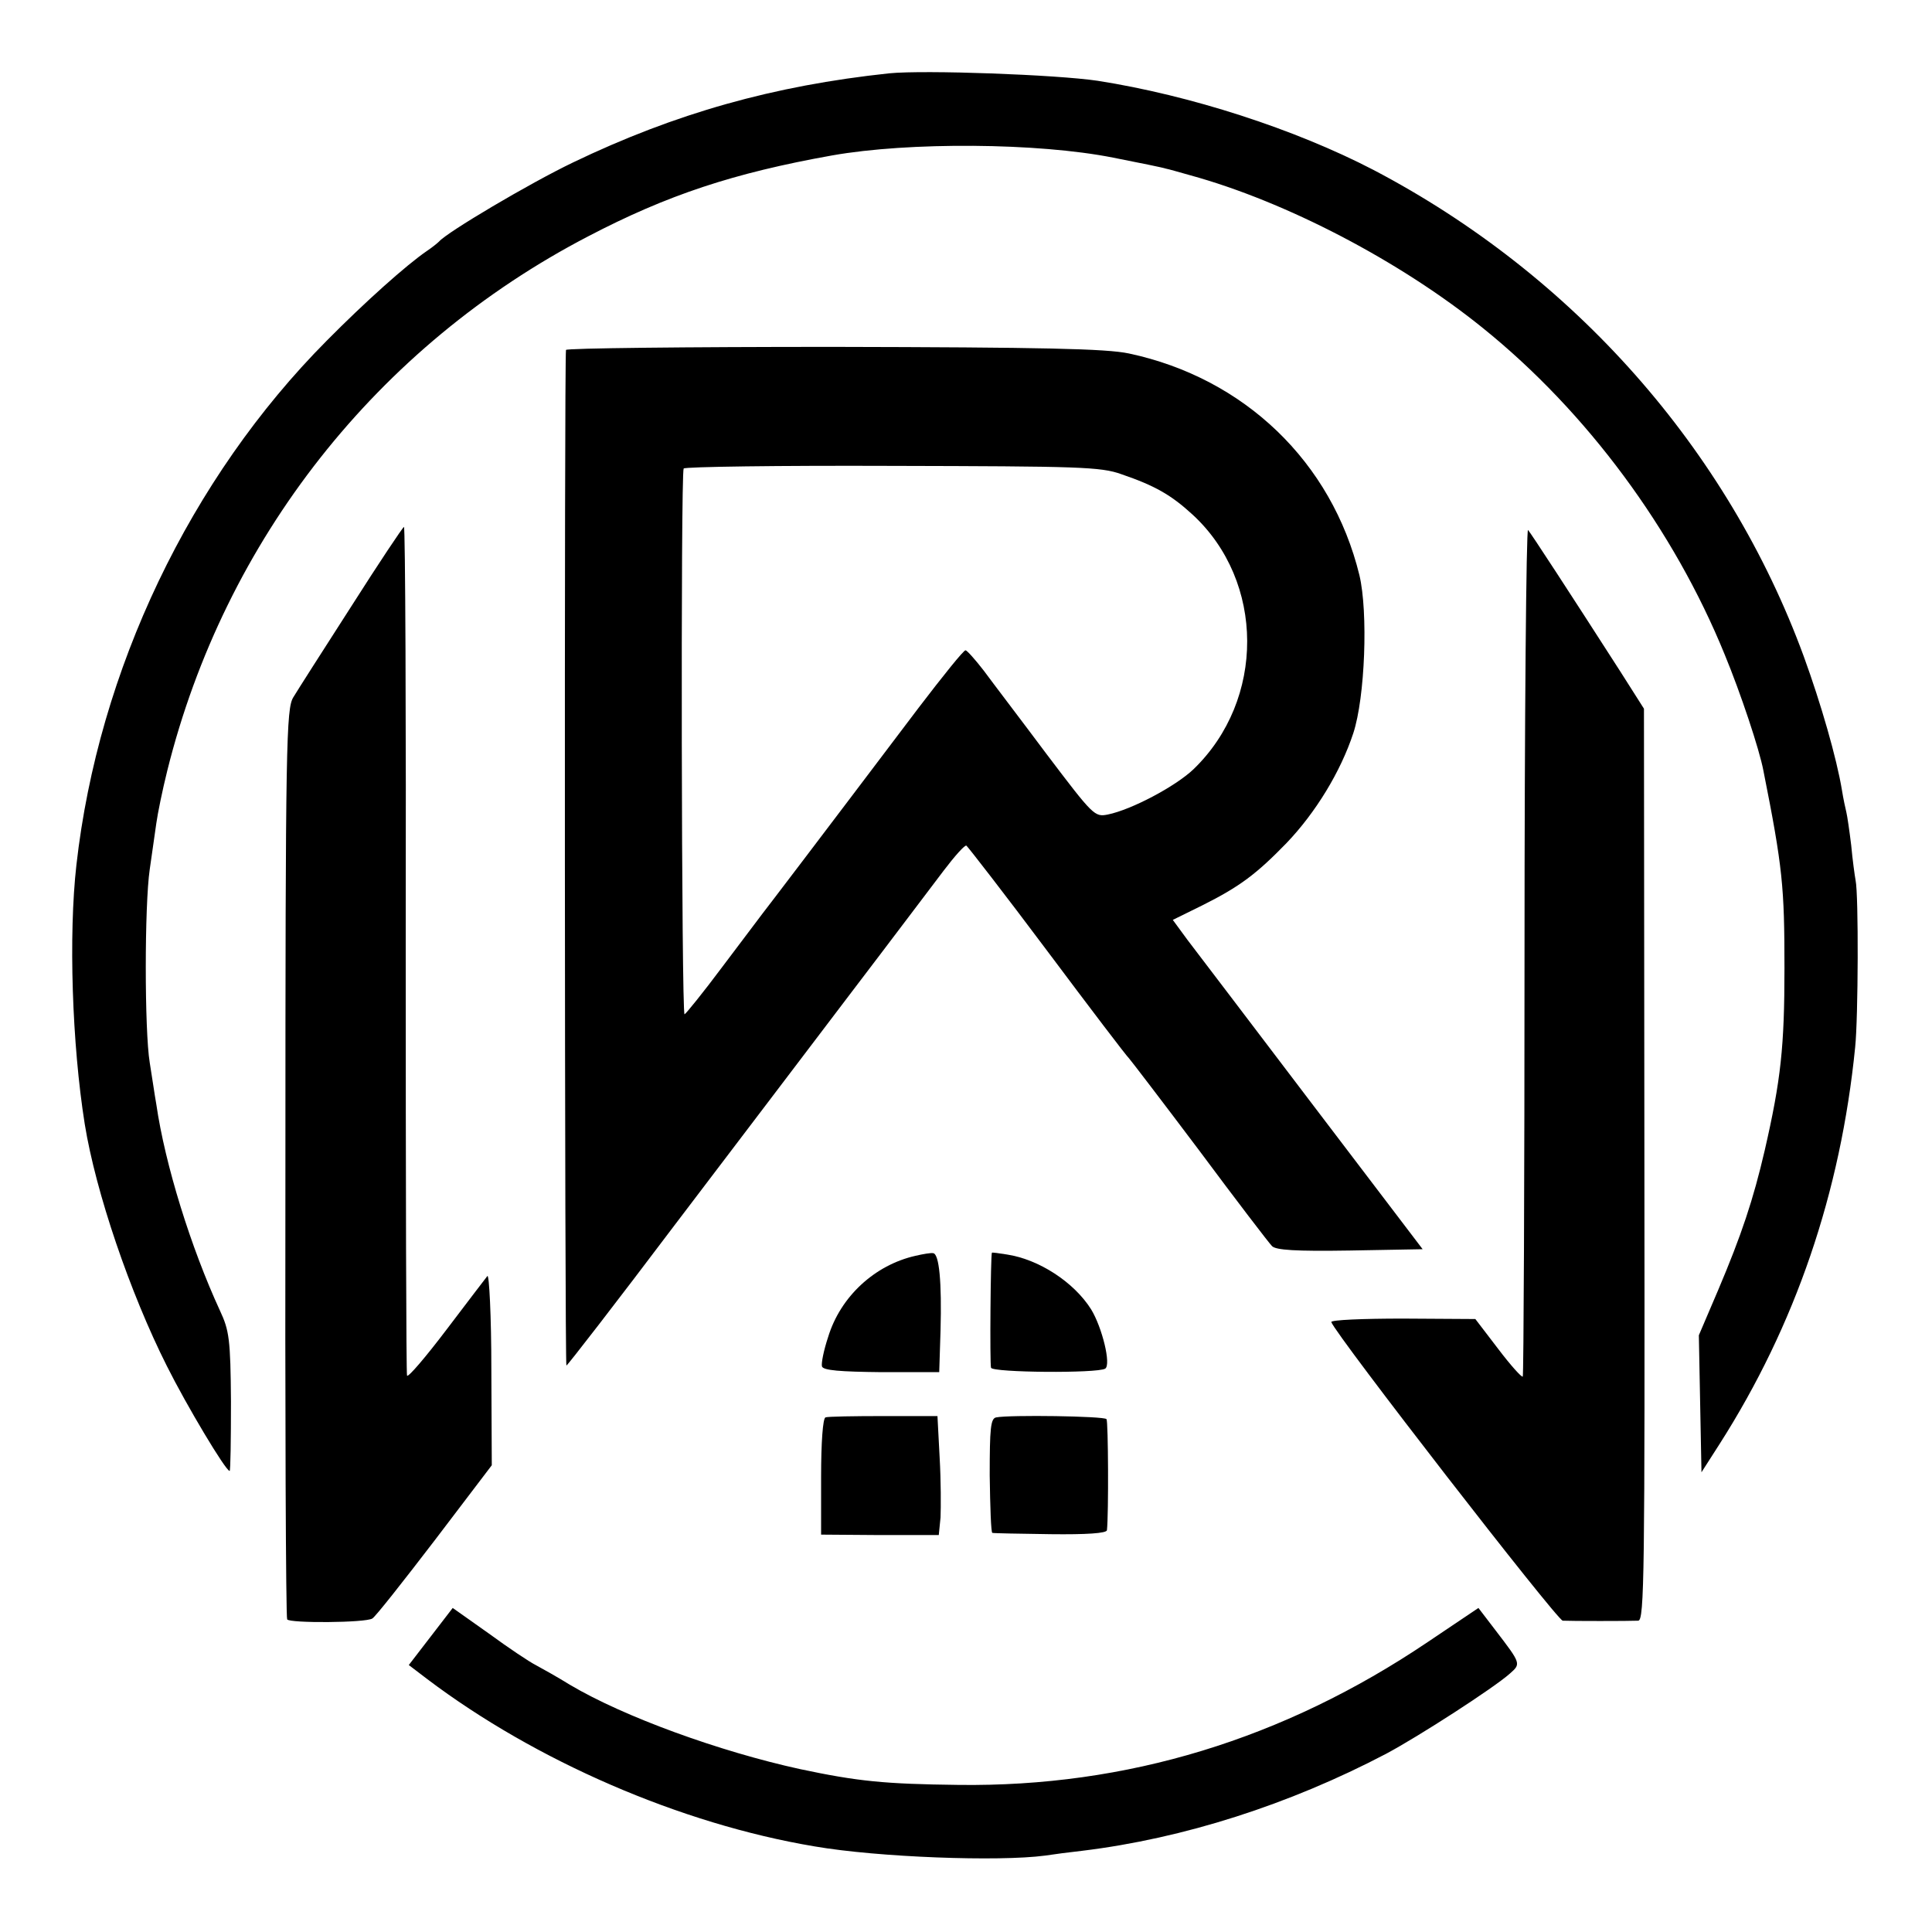 <?xml version="1.0" standalone="no"?>
<!DOCTYPE svg PUBLIC "-//W3C//DTD SVG 20010904//EN"
 "http://www.w3.org/TR/2001/REC-SVG-20010904/DTD/svg10.dtd">
<svg version="1.0" xmlns="http://www.w3.org/2000/svg"
 width="440pt" height="440pt" viewBox="0 0 440 440"
 preserveAspectRatio="xMidYMid meet">
<g transform="translate(0,440) scale(0.1,-0.1)"
fill="#000000" stroke="none">
<path d="M2025 4233 c-263 -28 -487 -91 -720 -203 -100 -48 -287 -159 -305
-180 -3 -3 -15 -13 -27 -21 -47 -32 -142 -117 -229 -205 -311 -313 -520 -750
-570 -1194 -18 -159 -10 -408 19 -590 25 -155 103 -384 187 -551 45 -90 134
-239 143 -239 2 0 3 71 3 158 -1 142 -4 162 -25 207 -66 143 -125 332 -145
470 -4 22 -10 65 -15 95 -12 73 -12 358 0 440 5 36 12 83 15 105 3 22 14 76
25 120 131 526 478 967 959 1217 180 94 331 144 555 184 175 31 469 29 640 -5
61 -12 115 -23 120 -25 6 -1 30 -8 55 -15 219 -60 479 -196 667 -348 237 -191
435 -459 551 -744 36 -87 79 -216 88 -264 44 -221 48 -265 48 -450 0 -178 -8
-254 -45 -415 -26 -112 -53 -193 -106 -318 l-44 -103 3 -156 3 -156 41 64
c173 271 276 573 309 904 7 66 8 348 1 380 -2 11 -7 47 -10 80 -4 33 -9 67
-11 75 -2 8 -7 31 -10 50 -12 73 -48 198 -87 305 -173 472 -524 869 -980 1108
-179 93 -417 170 -628 203 -94 14 -394 25 -475 17z"/>
<path d="M1289 3603 c-4 -25 -3 -2313 1 -2313 3 1 113 143 245 318 132 174
314 413 404 532 90 118 184 243 210 277 25 33 49 60 52 57 3 -2 87 -110 185
-241 98 -131 181 -240 185 -243 3 -3 75 -97 160 -210 84 -113 159 -211 166
-218 9 -9 53 -12 177 -10 l166 3 -251 330 c-138 182 -266 350 -285 375 l-33
45 67 33 c86 43 124 72 192 142 66 69 123 162 152 250 27 82 34 276 14 360
-63 258 -262 449 -525 505 -52 11 -196 14 -673 15 -335 0 -609 -3 -609 -7z
m1265 -283 c76 -26 113 -47 162 -92 165 -152 166 -422 2 -580 -41 -39 -141
-92 -195 -103 -30 -6 -33 -3 -139 137 -59 79 -124 164 -143 190 -20 26 -39 47
-42 47 -4 1 -52 -59 -107 -131 -232 -307 -344 -454 -355 -468 -7 -9 -48 -64
-92 -122 -44 -59 -83 -107 -86 -108 -7 0 -9 1231 -2 1243 3 4 216 7 475 6 425
-1 475 -2 522 -19z"/>
<path d="M800 3019 c-63 -98 -123 -192 -132 -207 -16 -26 -18 -101 -18 -1060
-1 -568 1 -1036 4 -1040 5 -9 179 -8 194 2 7 4 70 84 142 178 l130 171 -1 220
c0 120 -5 215 -9 211 -4 -5 -46 -60 -93 -122 -47 -62 -87 -109 -90 -105 -2 5
-3 441 -3 971 1 529 -1 962 -4 962 -3 -1 -57 -82 -120 -181z"/>
<path d="M3472 2235 c0 -531 -2 -968 -4 -970 -2 -3 -28 26 -56 63 l-52 68
-165 1 c-91 0 -165 -3 -163 -8 10 -29 514 -679 527 -680 19 -1 150 -1 172 0
14 1 15 106 14 1039 l-1 1038 -54 85 c-115 179 -203 314 -210 322 -4 5 -8
-426 -8 -958z"/>
<path d="M2085 1540 c-93 -21 -171 -93 -199 -185 -10 -30 -16 -60 -14 -67 3
-9 41 -12 136 -13 l131 0 3 95 c3 110 -3 175 -17 176 -5 1 -23 -2 -40 -6z"/>
<path d="M2259 1547 c-3 -5 -5 -253 -2 -262 4 -11 242 -13 260 -2 14 9 -7 94
-32 135 -39 62 -119 114 -192 125 -18 3 -34 5 -34 4z"/>
<path d="M1880 1172 c-6 -2 -10 -57 -10 -135 l0 -132 134 -1 134 0 4 40 c1 23
1 84 -2 136 l-5 95 -123 0 c-67 0 -127 -1 -132 -3z"/>
<path d="M2269 1172 c-13 -2 -15 -25 -15 -132 1 -72 3 -131 6 -131 3 -1 62 -2
133 -3 81 -1 127 2 128 9 4 37 3 248 -1 253 -5 7 -221 10 -251 4z"/>
<path d="M981 673 l-50 -65 42 -32 c246 -186 577 -330 882 -381 145 -25 420
-35 525 -21 19 3 58 8 85 11 230 28 471 105 692 221 75 40 245 150 281 182 26
23 27 22 -32 99 l-39 51 -116 -78 c-328 -221 -685 -330 -1068 -325 -168 2
-229 8 -361 36 -183 40 -401 119 -524 192 -29 18 -65 38 -78 45 -14 7 -62 39
-107 72 l-82 58 -50 -65z"/>
</g>
</svg>
